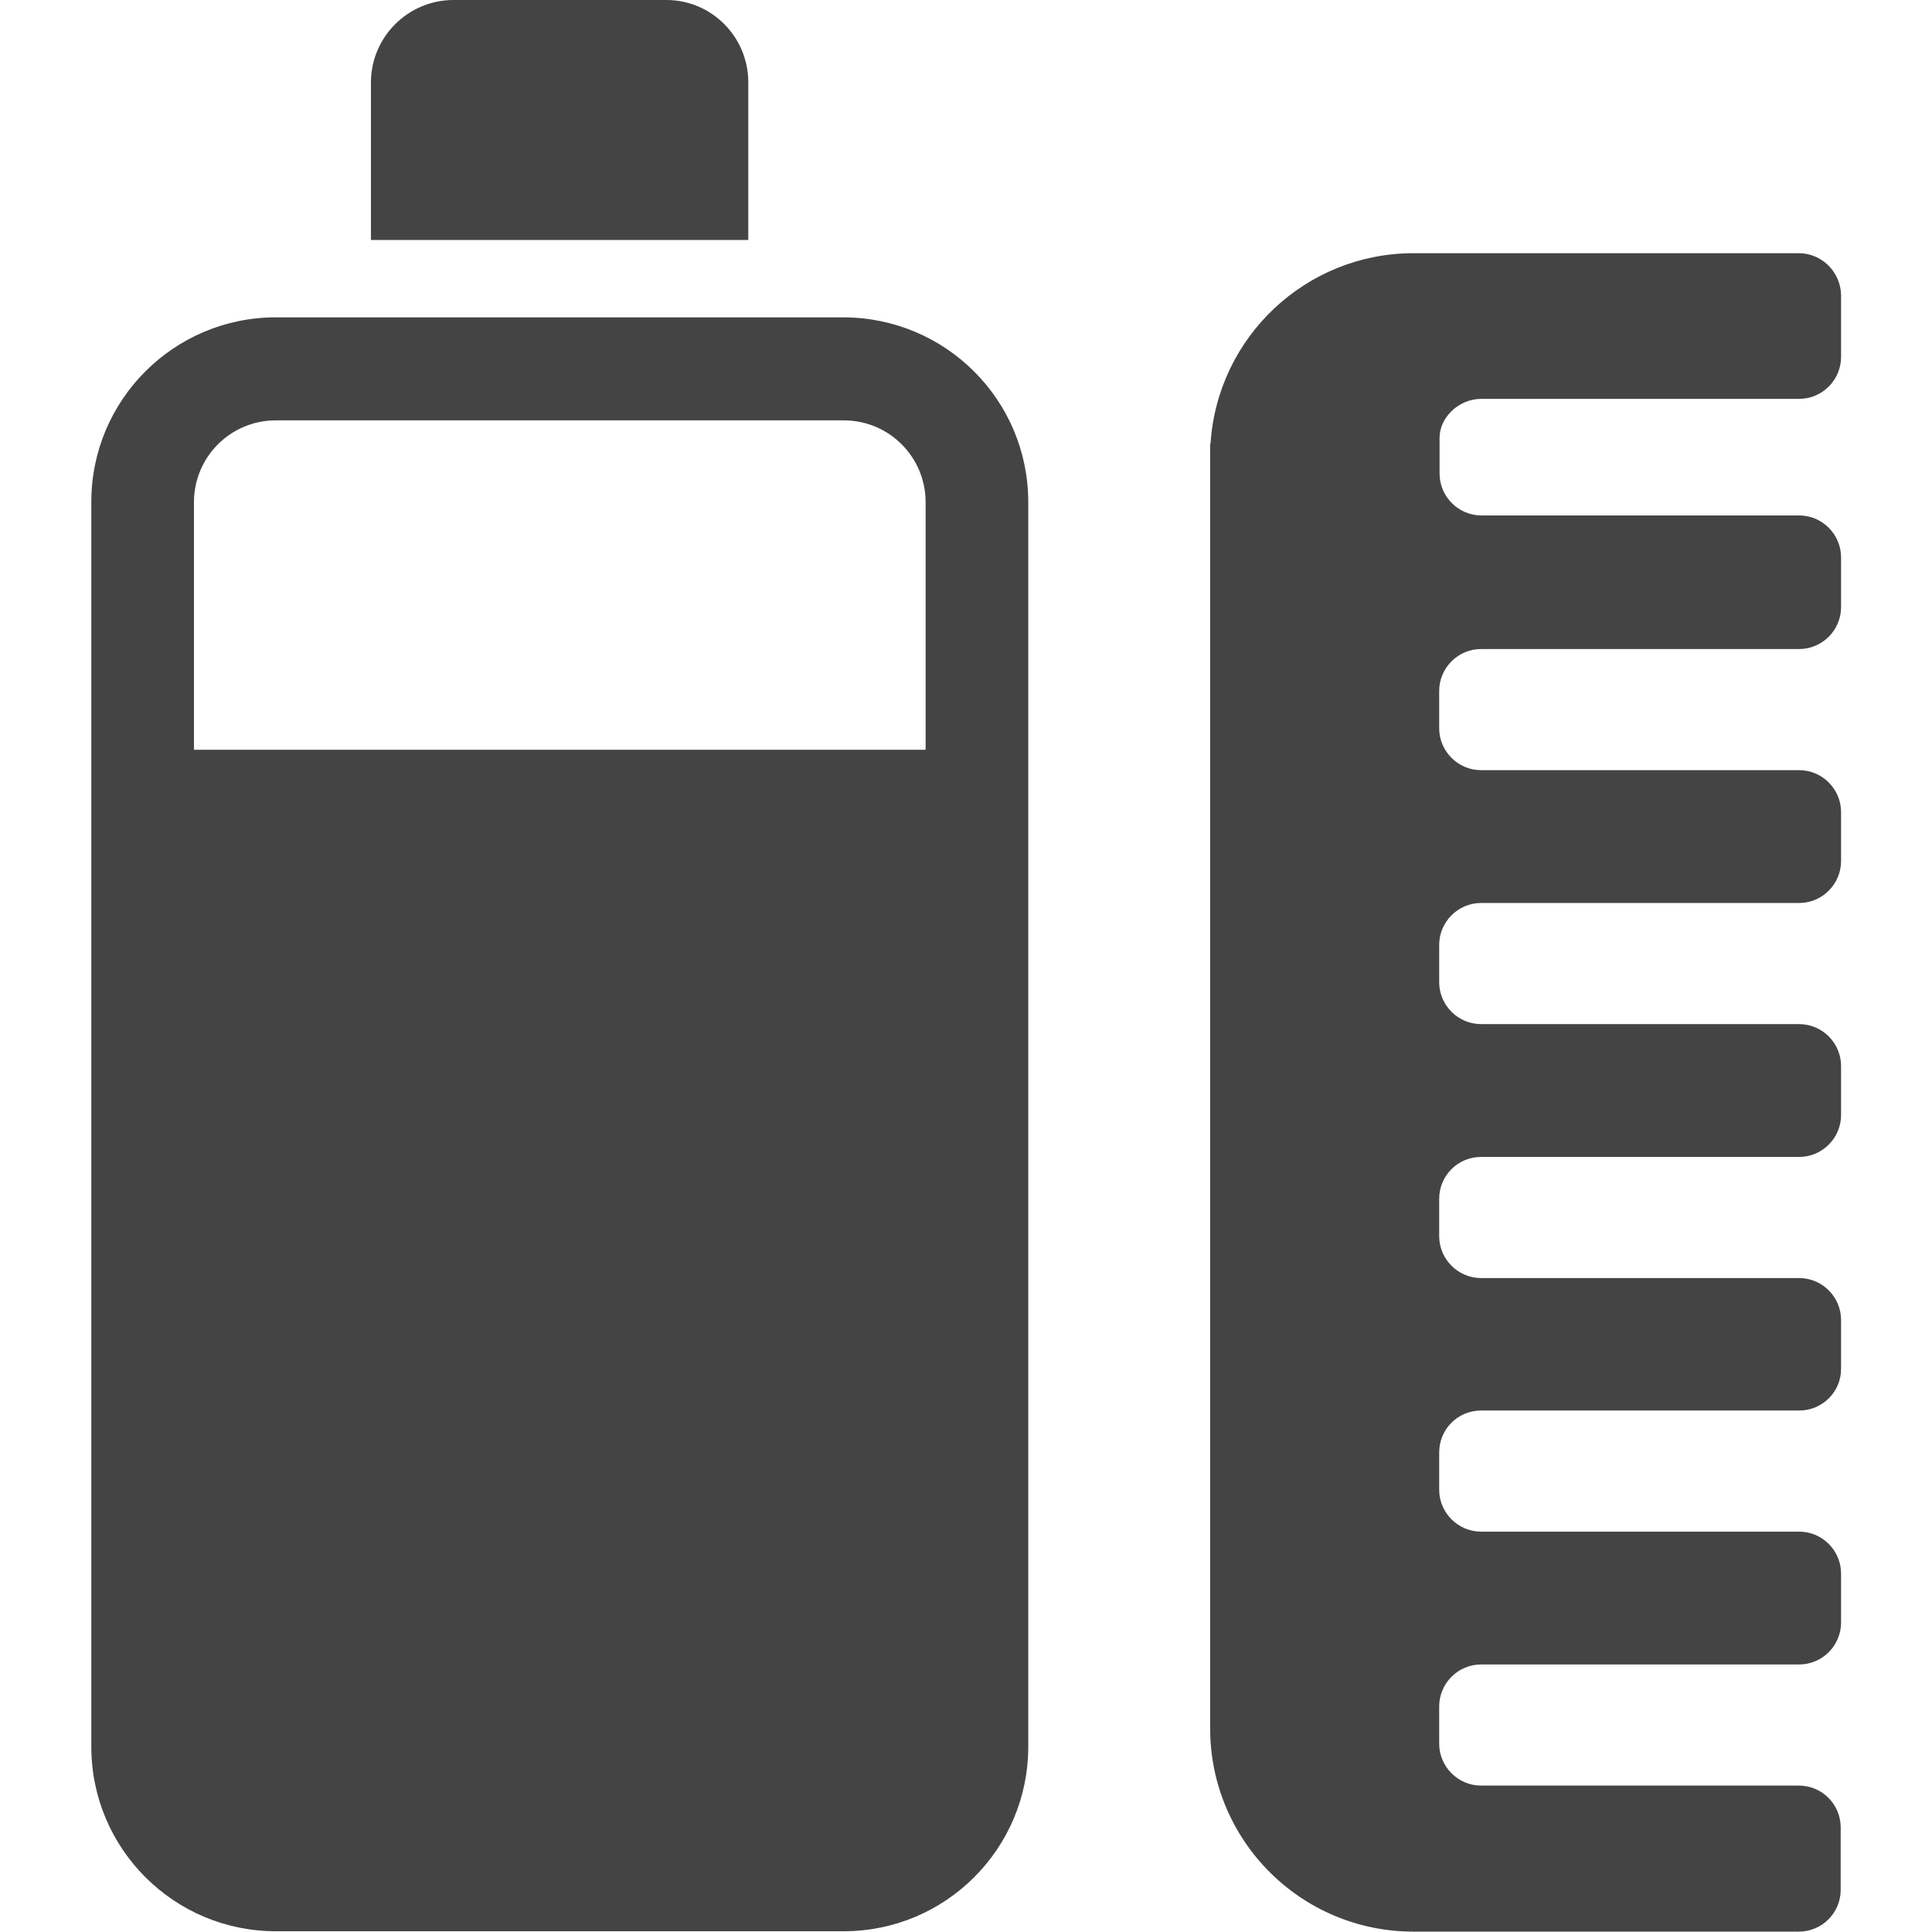 <?xml version="1.0" encoding="utf-8"?>
<!-- Generator: Adobe Illustrator 21.0.0, SVG Export Plug-In . SVG Version: 6.00 Build 0)  -->
<svg version="1.1" id="Layer_1" xmlns="http://www.w3.org/2000/svg" xmlns:xlink="http://www.w3.org/1999/xlink" x="0px" y="0px"
	 viewBox="0 0 512 512" style="enable-background:new 0 0 512 512;" xml:space="preserve">
<style type="text/css">
	.st0{fill:none;}
	.st1{fill:#444;}
</style>
<title>personal-care</title>
<g id="Layer_2">
	<g id="Layer_1-2">
		<g id="Layer_2-2">
			<path class="st0" d="M223.6,111.3H73.1c-12,0-21.7,9.7-21.7,21.7l0,0v65.6h193.9v-65.6C245.3,121.1,235.6,111.3,223.6,111.3
				L223.6,111.3z"/>
			<path class="st1" d="M223.6,84.1H73.1c-27,0-48.9,21.9-48.9,48.9v329.9c0,27,21.9,48.9,48.9,48.9h150.5c27,0,48.9-21.9,48.9-48.9
				V133.1C272.5,106,250.6,84.2,223.6,84.1z M245.3,198.7H51.4v-65.6c0-12,9.7-21.7,21.7-21.7c0,0,0,0,0,0h150.5
				c12,0,21.7,9.7,21.7,21.7l0,0V198.7z"/>
			<path class="st1" d="M198.3,21.8L198.3,21.8c0-12-9.7-21.8-21.7-21.8h-56.4c-12,0-21.8,9.7-21.9,21.7c0,0,0,0,0,0c0,0,0,0,0,0.1
				v41.8h100V21.8z"/>
			<path class="st1" d="M476.7,67.1H374.6c-28.5,0-52,22.2-53.8,50.5h-0.1v340.4c0,29.8,24.1,53.9,53.9,53.9h102.1
				c6.1,0,11.1-4.9,11.1-11.1v0v-16.5c0-6.1-4.9-11.1-11.1-11.1h0h-84.2c-6.1,0-11.1-5-11.1-11.1l0,0v-9.9c0-6.1,5-11.1,11.1-11.1
				l0,0h84.3c6.1,0,11.1-5,11.1-11.1l0,0v-13c0-6.1-5-11.1-11.1-11.1l0,0h-84.3c-6.1,0-11.1-5-11.1-11.1c0,0,0,0,0,0v-9.9
				c0-6.1,4.9-11.1,11.1-11.1c0,0,0,0,0,0h84.3c6.1,0,11.1-4.9,11.1-11v-13c0-6.1-5-11.1-11.1-11.1l0,0h-84.3
				c-6.1,0-11.1-5-11.1-11.1l0,0v-9.9c0-6.1,4.9-11.1,11.1-11.1h0h84.3c6.1,0,11.1-5,11.1-11.1l0,0v-13c0-6.1-5-11.1-11.1-11.1l0,0
				h-84.3c-6.1,0-11.1-5-11.1-11.1l0,0v-9.9c0-6.1,5-11.1,11.1-11.1l0,0h84.3c6.1,0,11.1-5,11.1-11.1v0v-13c0-6.1-5-11.1-11.1-11.1
				l0,0h-84.3c-6.1,0-11.1-5-11.1-11.1v0v-9.9c0-6.1,5-11.1,11.1-11.1l0,0h84.3c6.1,0,11.1-5,11.1-11.1v0v-13.2
				c0-6.1-5-11.1-11.1-11.1h-84.2c-6.1,0-11.1-5-11.1-11.1c0,0,0,0,0,0V116c0-5.3,5-10.3,11.1-10.3h84.2c6.1,0,11.1-5,11.1-11.1
				c0,0,0,0,0,0V78.2C487.8,72.1,482.8,67.1,476.7,67.1L476.7,67.1z"/>
		</g>
	</g>
</g>
</svg>
